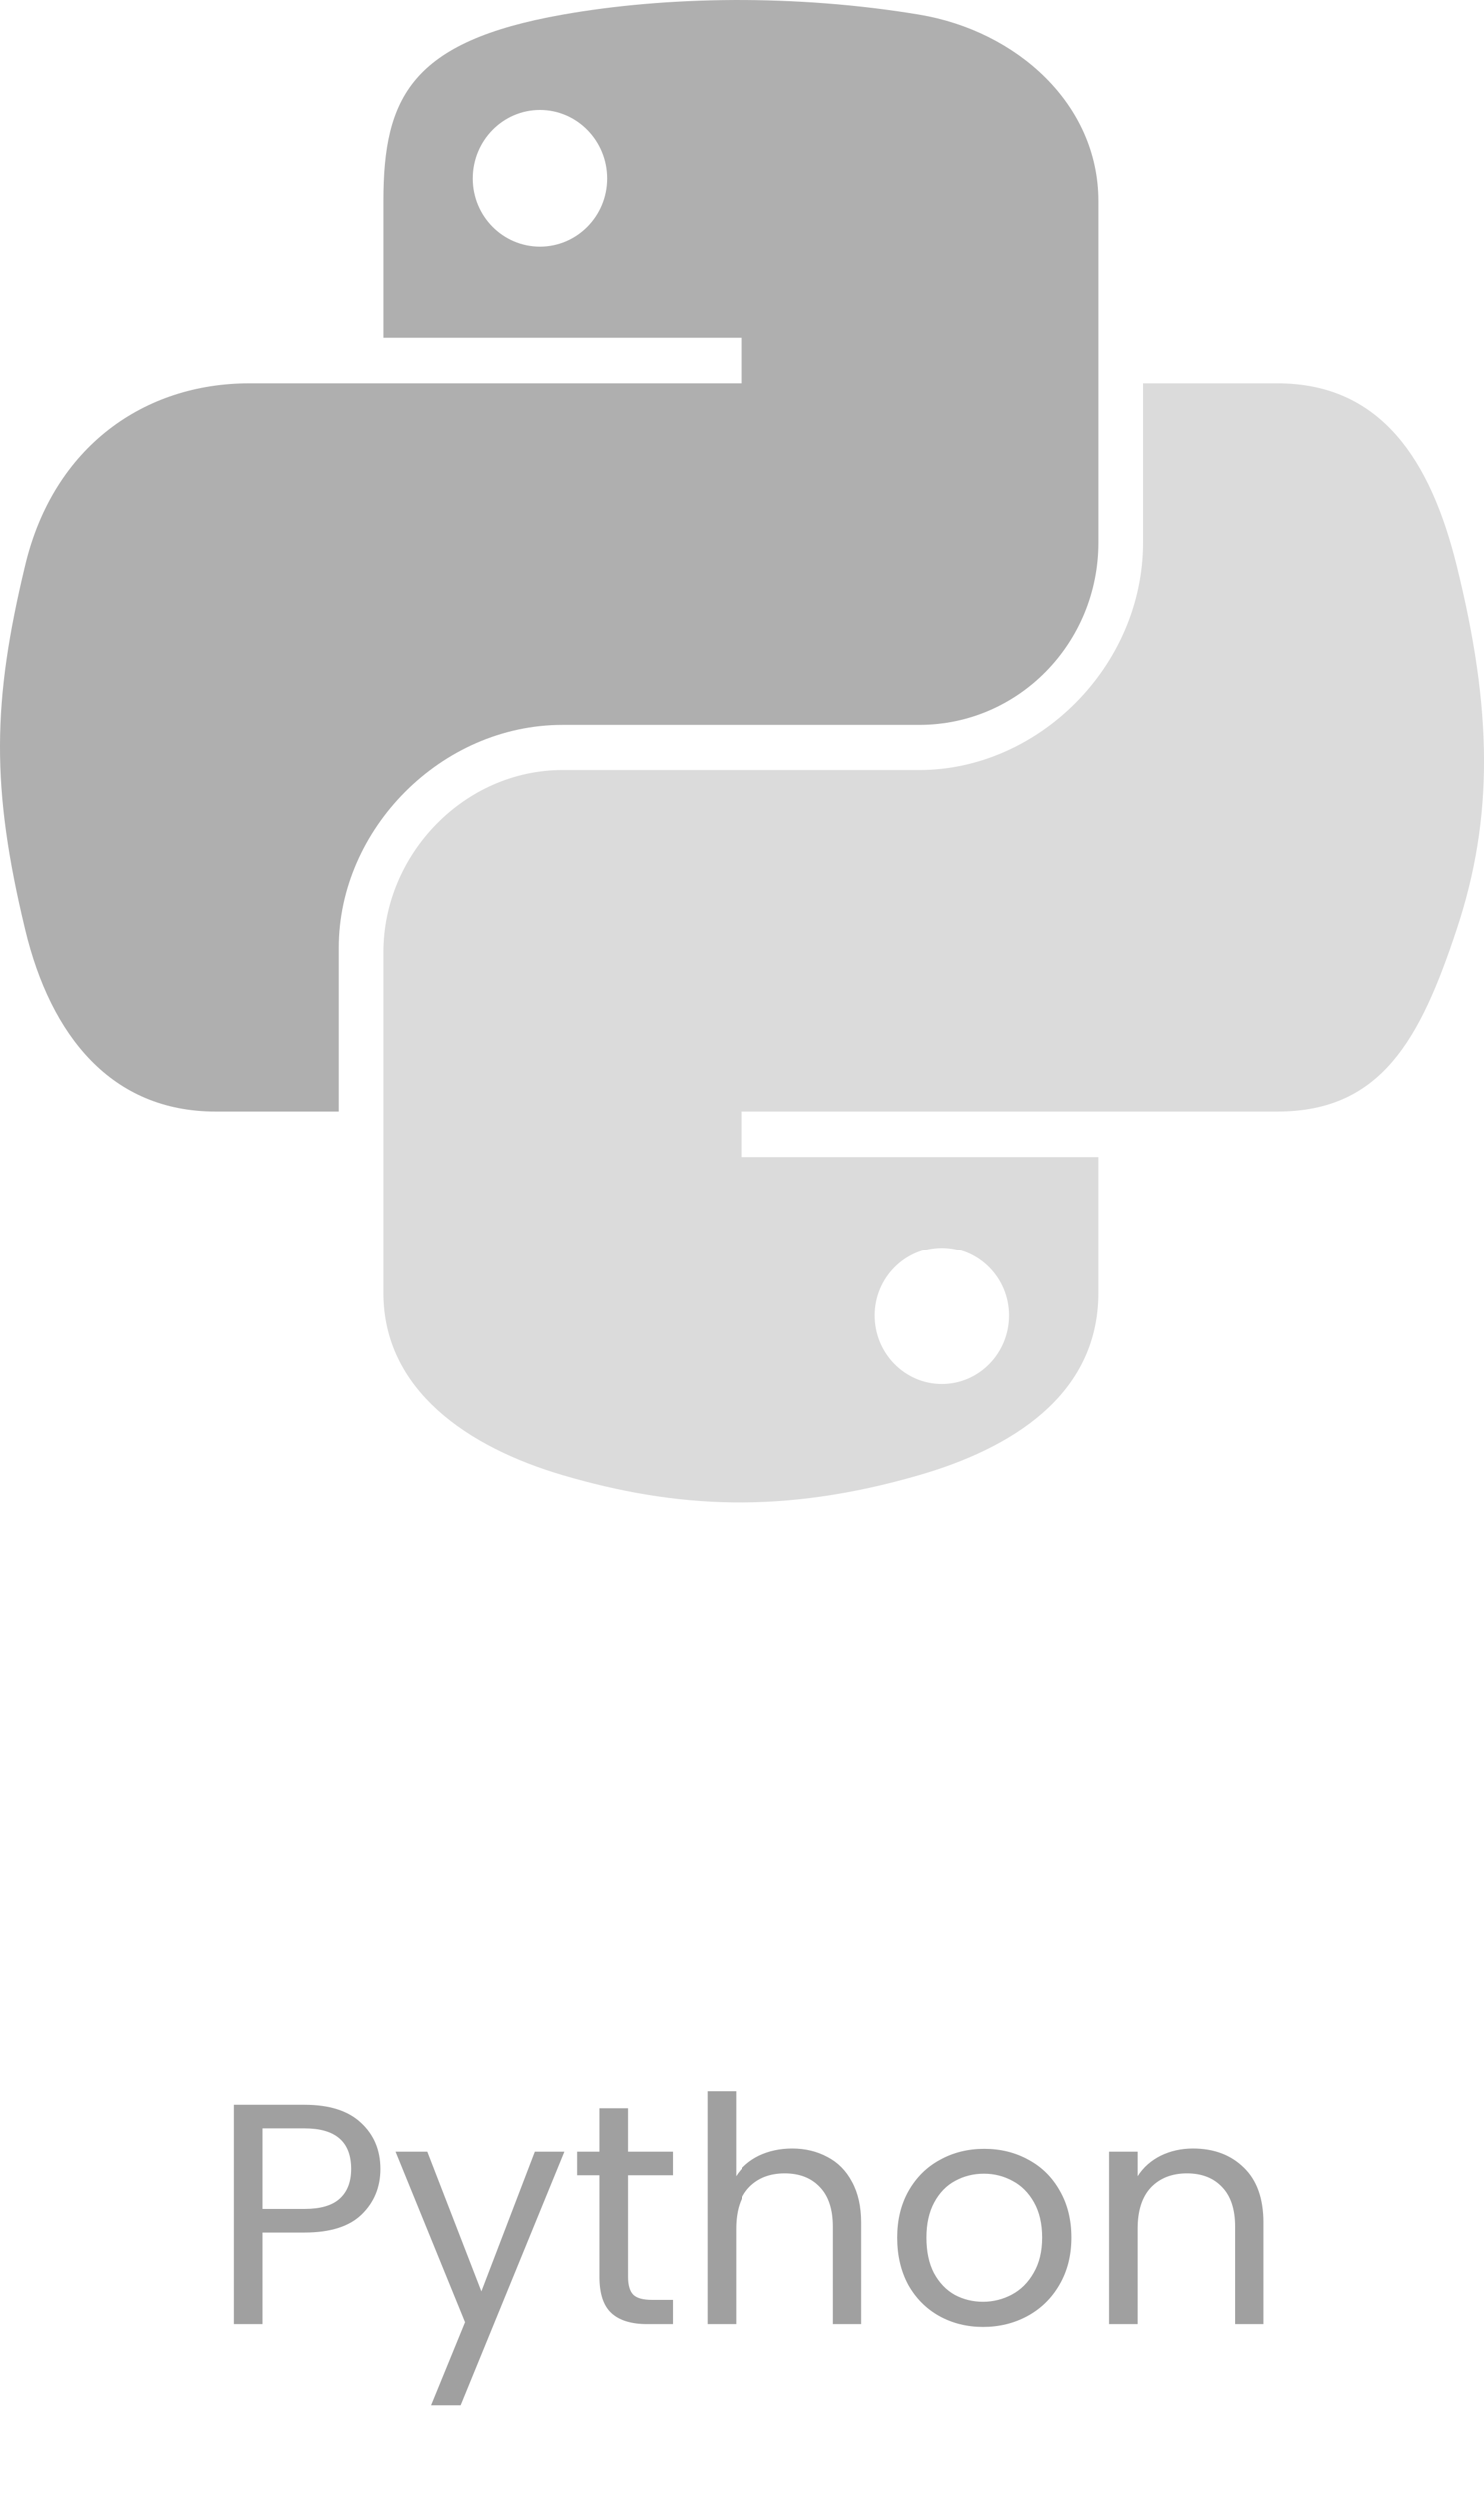 <svg width="85" height="143" viewBox="0 0 85 143" fill="none" xmlns="http://www.w3.org/2000/svg">
<path d="M21.774 124.126C21.774 125.17 21.414 126.04 20.694 126.736C19.986 127.42 18.9 127.762 17.436 127.762H15.024V133H13.386V120.454H17.436C18.852 120.454 19.926 120.796 20.658 121.48C21.402 122.164 21.774 123.046 21.774 124.126ZM17.436 126.412C18.348 126.412 19.02 126.214 19.452 125.818C19.884 125.422 20.1 124.858 20.1 124.126C20.1 122.578 19.212 121.804 17.436 121.804H15.024V126.412H17.436ZM32.306 123.136L26.366 137.644H24.674L26.618 132.892L22.64 123.136H24.458L27.554 131.128L30.614 123.136H32.306ZM35.95 124.486V130.3C35.95 130.78 36.052 131.122 36.256 131.326C36.46 131.518 36.814 131.614 37.318 131.614H38.524V133H37.048C36.136 133 35.452 132.79 34.996 132.37C34.54 131.95 34.312 131.26 34.312 130.3V124.486H33.034V123.136H34.312V120.652H35.95V123.136H38.524V124.486H35.95ZM45.405 122.956C46.149 122.956 46.821 123.118 47.421 123.442C48.021 123.754 48.489 124.228 48.825 124.864C49.173 125.5 49.347 126.274 49.347 127.186V133H47.727V127.42C47.727 126.436 47.481 125.686 46.989 125.17C46.497 124.642 45.825 124.378 44.973 124.378C44.109 124.378 43.419 124.648 42.903 125.188C42.399 125.728 42.147 126.514 42.147 127.546V133H40.509V119.68H42.147V124.54C42.471 124.036 42.915 123.646 43.479 123.37C44.055 123.094 44.697 122.956 45.405 122.956ZM56.325 133.162C55.401 133.162 54.561 132.952 53.805 132.532C53.061 132.112 52.473 131.518 52.041 130.75C51.621 129.97 51.411 129.07 51.411 128.05C51.411 127.042 51.627 126.154 52.059 125.386C52.503 124.606 53.103 124.012 53.859 123.604C54.615 123.184 55.461 122.974 56.397 122.974C57.333 122.974 58.179 123.184 58.935 123.604C59.691 124.012 60.285 124.6 60.717 125.368C61.161 126.136 61.383 127.03 61.383 128.05C61.383 129.07 61.155 129.97 60.699 130.75C60.255 131.518 59.649 132.112 58.881 132.532C58.113 132.952 57.261 133.162 56.325 133.162ZM56.325 131.722C56.913 131.722 57.465 131.584 57.981 131.308C58.497 131.032 58.911 130.618 59.223 130.066C59.547 129.514 59.709 128.842 59.709 128.05C59.709 127.258 59.553 126.586 59.241 126.034C58.929 125.482 58.521 125.074 58.017 124.81C57.513 124.534 56.967 124.396 56.379 124.396C55.779 124.396 55.227 124.534 54.723 124.81C54.231 125.074 53.835 125.482 53.535 126.034C53.235 126.586 53.085 127.258 53.085 128.05C53.085 128.854 53.229 129.532 53.517 130.084C53.817 130.636 54.213 131.05 54.705 131.326C55.197 131.59 55.737 131.722 56.325 131.722ZM68.342 122.956C69.542 122.956 70.514 123.322 71.258 124.054C72.002 124.774 72.374 125.818 72.374 127.186V133H70.754V127.42C70.754 126.436 70.508 125.686 70.016 125.17C69.524 124.642 68.852 124.378 68 124.378C67.136 124.378 66.446 124.648 65.93 125.188C65.426 125.728 65.174 126.514 65.174 127.546V133H63.536V123.136H65.174V124.54C65.498 124.036 65.936 123.646 66.488 123.37C67.052 123.094 67.67 122.956 68.342 122.956Z" fill="#A0A0A0"/>
<path d="M41.995 0.001C38.49 0.017 35.143 0.316 32.198 0.838C23.521 2.371 21.946 5.582 21.946 11.502V19.322H42.449V21.928H14.252C8.293 21.928 3.075 25.512 1.443 32.33C-0.439 40.145 -0.523 45.022 1.443 53.182C2.901 59.256 6.381 63.584 12.34 63.584H19.39V54.211C19.39 47.439 25.244 41.465 32.198 41.465H52.676C58.377 41.465 62.928 36.768 62.928 31.039V11.503C62.928 5.942 58.24 1.765 52.676 0.838C49.154 0.251 45.5 -0.015 41.995 0.001ZM30.907 6.29C33.025 6.29 34.754 8.048 34.754 10.211C34.754 12.366 33.025 14.109 30.908 14.109C28.782 14.109 27.06 12.366 27.06 10.211C27.06 8.048 28.782 6.29 30.907 6.29Z" fill="#AFAFAF"/>
<path d="M65.484 21.928V31.039C65.484 38.102 59.5 44.047 52.676 44.047H32.197C26.588 44.047 21.945 48.852 21.945 54.473V74.01C21.945 79.57 26.777 82.841 32.197 84.436C38.687 86.345 44.911 86.69 52.675 84.436C57.837 82.94 62.927 79.93 62.927 74.01V66.191H42.448V63.584H73.178C79.137 63.584 81.358 59.425 83.43 53.182C85.57 46.755 85.48 40.575 83.43 32.33C81.957 26.395 79.145 21.928 73.178 21.928H65.484ZM53.966 71.403C56.092 71.403 57.814 73.146 57.814 75.301C57.814 77.464 56.092 79.223 53.966 79.223C51.848 79.223 50.12 77.464 50.12 75.301C50.12 73.146 51.848 71.403 53.966 71.403Z" fill="#DBDBDB"/>
</svg>
